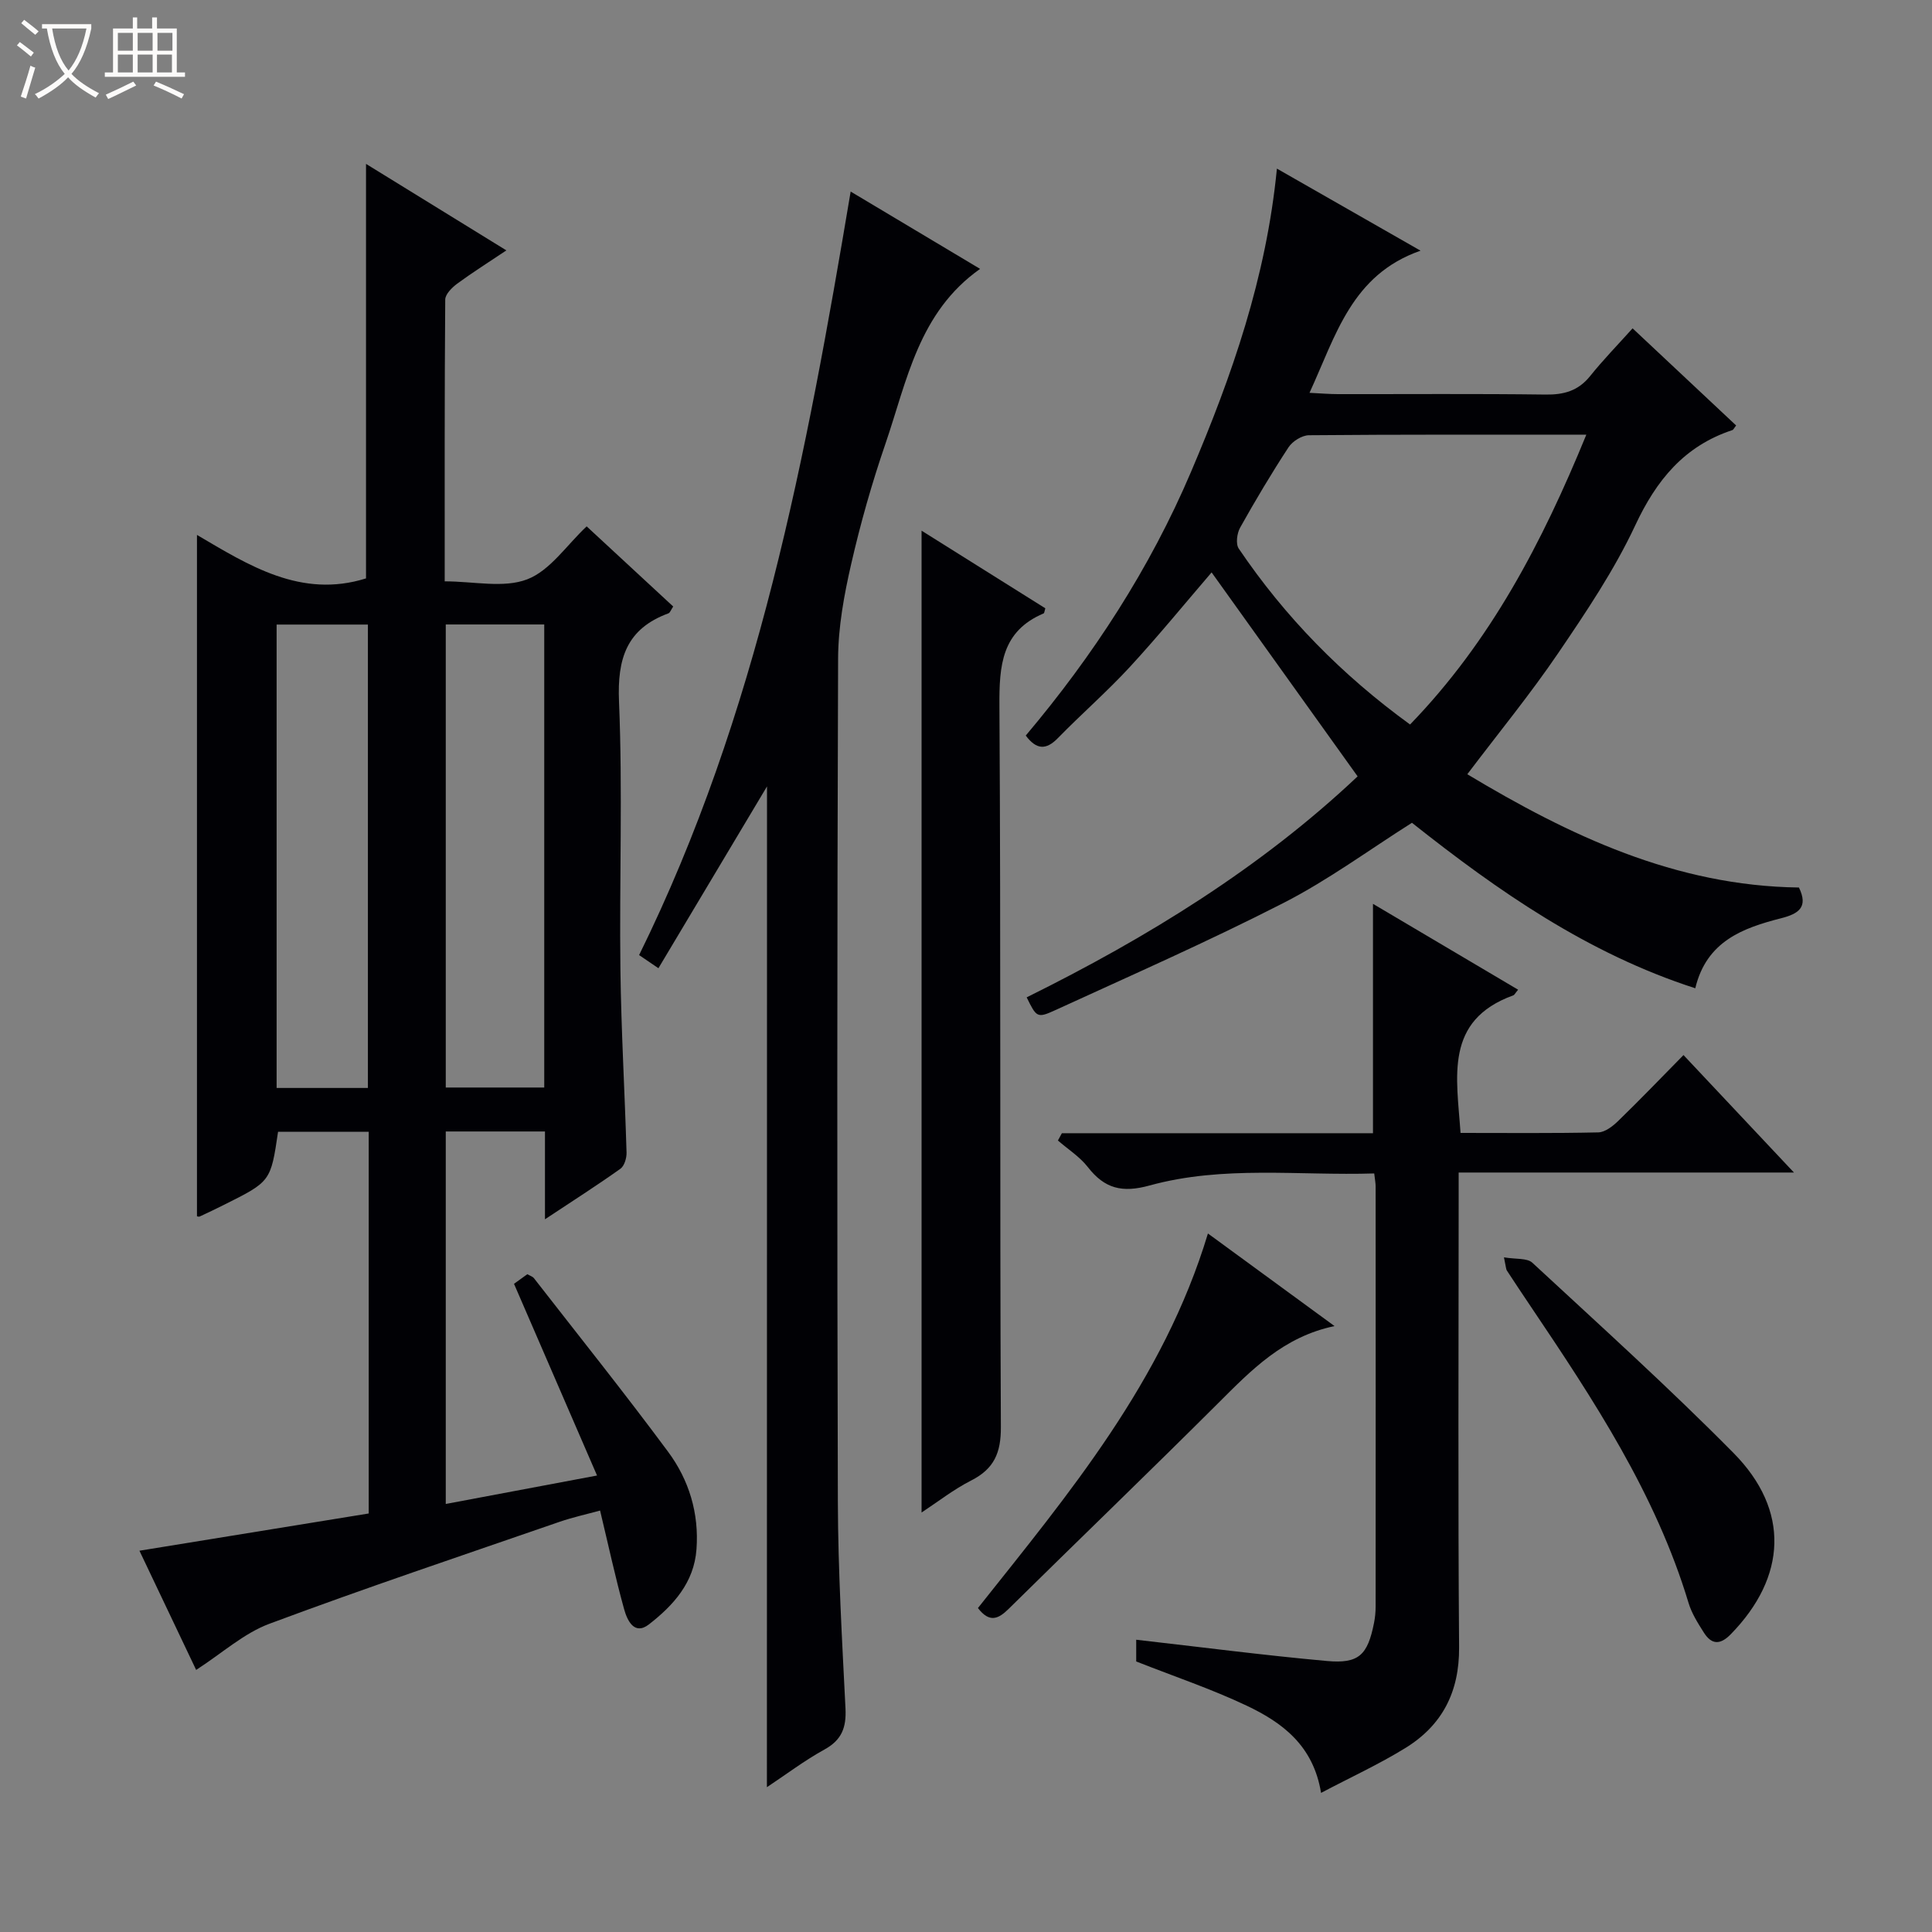<svg enable-background="new 0 0 400 400" viewBox="0 0 400 400" xmlns="http://www.w3.org/2000/svg"><rect x="0" y="0" width="400" height="400" fill="#808080" stroke="none"/><path d="m6.4 11.7c-1-.8-1.9-1.6-2.9-2.3l.6-.7c.9.7 1.9 1.4 2.9 2.2zm-2.1 8.3c.7-2.1 1.4-4.2 2-6.4.2.1.6.3 1 .4-.7 2.3-1.3 4.4-1.9 6.4zm3-12.8c-1.1-.9-2.1-1.7-2.9-2.4l.6-.7c1 .8 2 1.5 3 2.4zm1.4-1.3v-.9h10.2v.9c-.9 4.2-2.3 7.3-4.1 9.4 1.3 1.4 3.2 2.7 5.7 4-.2.2-.4.5-.7.9-2.5-1.4-4.4-2.7-5.7-4.2-1.4 1.5-3.5 3-6.1 4.4 0 0 0 0-.1-.1-.3-.4-.5-.7-.7-.8 2.7-1.3 4.7-2.8 6.2-4.2-1.8-2.2-3-5.3-3.7-9.4zm9.2 0h-7.1c.6 3.8 1.7 6.7 3.4 8.7 1.7-2.1 2.9-4.8 3.7-8.7z" fill="#fcfbfa"/><path d="m31.6 3.6h.9v2.3h4.1v9.1h1.7v.9h-16.6v-.9h1.7v-9.1h4.1v-2.3h.9v2.3h3.1v-2.3zm-4 13.3.6.8c-1.9.9-3.8 1.9-5.8 2.8-.2-.3-.3-.6-.5-.9 2-.9 3.9-1.8 5.7-2.7zm-3.2-10.1v3.7h3.1v-3.7zm0 4.5v3.7h3.1v-3.7zm4.1-4.5v3.7h3.1v-3.7zm0 4.5v3.7h3.1v-3.7zm9.1 9.1c-2.1-1.1-4.1-2-5.8-2.7l.5-.8c2.2.9 4.1 1.8 5.8 2.6zm-1.9-13.6h-3.1v3.7h3.1zm-3.2 4.5v3.7h3.1v-3.7z" fill="#fcfbfa"/><g fill="#010105"><path d="m106.42 265.8c.65-.47 1.7-1.22 2.76-1.99.56.33 1.09.47 1.36.82 9.3 11.95 18.77 23.78 27.78 35.94 4.33 5.84 6.43 12.72 5.88 20.18-.5 6.94-4.81 11.64-9.83 15.55-3.07 2.39-4.53-.88-5.16-3.16-1.81-6.54-3.24-13.18-4.97-20.4-2.83.78-5.67 1.4-8.4 2.34-20.06 6.94-40.2 13.69-60.08 21.11-5.28 1.97-9.77 6.08-15.15 9.55-3.75-7.88-7.82-16.43-11.74-24.68 16.07-2.61 31.73-5.15 47.47-7.71 0-26.8 0-52.74 0-79.03-6.39 0-12.59 0-18.77 0-1.52 10.3-1.52 10.3-11.26 15.16-1.63.81-3.27 1.61-4.93 2.37-.25.12-.63-.04-.6-.04 0-46.86 0-93.68 0-141.06 10.7 6.29 21.56 13.22 35 9 0-28.29 0-56.84 0-85.82 9.32 5.75 18.86 11.62 29.06 17.91-3.73 2.5-7.04 4.58-10.18 6.89-1.08.8-2.47 2.17-2.48 3.3-.15 19.3-.11 38.59-.11 58.33 6.02 0 12.2 1.46 17.09-.42 4.74-1.82 8.15-7.07 12.3-10.96 5.98 5.54 11.92 11.04 17.92 16.59-.46.68-.64 1.29-1 1.42-8.66 3.19-10.6 9.36-10.22 18.27.77 18.47.06 36.99.29 55.48.16 12.63.9 25.26 1.27 37.89.03 1.13-.45 2.76-1.27 3.35-4.84 3.44-9.85 6.64-15.62 10.46 0-6.57 0-12.27 0-18.18-7.16 0-13.73 0-20.54 0v77.12c10.25-1.93 20.16-3.79 31.32-5.89-5.81-13.44-11.43-26.41-17.19-39.69zm6.26-136.51c-7.03 0-13.6 0-20.39 0v95.87h20.39c0-32.07 0-63.7 0-95.87zm-36.51 95.96c0-32.27 0-64.13 0-95.94-6.52 0-12.61 0-18.9 0v95.94z"/><path d="m338.01 67.98c7.66 7.19 14.56 13.65 21.44 20.11-.41.51-.56.88-.79.96-9.95 3.29-15.72 10.34-20.11 19.74-4.34 9.27-10.16 17.92-15.94 26.43-5.77 8.49-12.31 16.47-18.82 25.08 21.08 12.65 43.04 23.12 68.66 23.45 1.97 4.05-.02 5.43-3.68 6.36-7.91 2.02-15.45 4.74-17.78 14.5-22.31-7.2-40.86-20.15-58.66-34.26-8.88 5.61-17.35 11.87-26.6 16.6-15.5 7.93-31.47 14.96-47.31 22.22-3.71 1.7-3.84 1.42-5.86-2.68 24.95-12.34 48.49-26.84 68.52-45.75-10.18-14.22-20.19-28.21-30.23-42.23-5.46 6.35-11 13.14-16.92 19.57-4.73 5.13-10.03 9.74-14.91 14.74-2.45 2.51-4.43 2.42-6.65-.53 13.93-16.51 25.7-34.58 34.21-54.58 8.47-19.89 15.59-40.23 17.79-62.8 9.71 5.55 19.24 11 29.74 16.99-14.28 4.99-17.5 17.5-22.99 29.43 2.42.12 4.16.27 5.9.27 14.33.02 28.65-.1 42.98.09 3.78.05 6.72-.76 9.17-3.77 2.71-3.38 5.73-6.48 8.84-9.94zm-9.58 22.02c-19.79 0-38.6-.06-57.42.11-1.45.01-3.41 1.24-4.23 2.49-3.55 5.42-6.87 11-10.03 16.65-.65 1.17-.94 3.36-.28 4.33 9.57 14.16 21.37 26.19 35.47 36.42 16.66-17.21 27.34-37.65 36.49-60z"/><path d="m158.8 162.82c-7.41 12.4-14.87 24.89-22.48 37.64-1.88-1.28-3.07-2.09-4-2.72 24.55-49.85 34.63-103.44 43.8-158.08 8.9 5.32 17.64 10.54 26.8 16.01-12.75 9-15.14 23.2-19.6 36.21-2.8 8.15-5.17 16.49-7.09 24.89-1.47 6.41-2.69 13.05-2.71 19.6-.21 58.16-.22 116.32-.05 174.49.04 14.29.87 28.59 1.58 42.87.19 3.91-.75 6.5-4.34 8.48-4.16 2.29-7.98 5.19-11.93 7.81.02-69.36.02-138.3.02-207.2z"/><path d="m314.31 204.91c-.6.71-.75 1.08-1.01 1.17-14.32 5.2-11.7 16.9-10.91 28.48 9.59 0 19.05.1 28.51-.11 1.4-.03 3-1.27 4.12-2.36 4.51-4.38 8.87-8.91 13.53-13.65 7.66 8.15 14.94 15.88 22.87 24.32-23.46 0-46.12 0-69.42 0v5.85c0 30.81-.15 61.63.09 92.44.07 9.25-3.49 16.15-11.11 20.85-5.46 3.37-11.33 6.06-17.47 9.3-1.6-9.86-8.09-14.59-15.4-18.06-7.3-3.46-15.01-6.05-22.87-9.15 0-1.23 0-2.83 0-4.5 13.23 1.5 26.33 3.21 39.48 4.4 6.63.6 8.43-1.24 9.75-7.85.23-1.13.34-2.31.34-3.47.02-28.98.01-57.96 0-86.94 0-.64-.13-1.29-.29-2.68-15.58.49-31.26-1.71-46.5 2.49-5.69 1.57-9.32.66-12.79-3.8-1.67-2.15-4.11-3.69-6.2-5.51.27-.5.54-1.01.82-1.51h64.41c0-16.08 0-31.45 0-47.49 10.14 6.01 20.05 11.87 30.05 17.78z"/><path d="m190.8 313.15c0-67.85 0-135.27 0-203.28 8.45 5.3 17.05 10.7 25.62 16.07-.17.55-.19.99-.35 1.06-8.7 3.69-9.2 10.78-9.15 19.11.31 49.78.06 99.56.3 149.34.03 5.37-1.42 8.66-6.13 11.06-3.64 1.85-6.9 4.41-10.29 6.64z"/><path d="m311.38 260.32c2.48.42 4.78.11 5.87 1.11 14.02 12.99 28.23 25.81 41.66 39.4 11.71 11.84 11.01 25.65-.56 37.51-2.21 2.27-3.99 2.19-5.59-.34-1.23-1.94-2.52-3.97-3.17-6.15-6.82-22.61-19.64-42.01-32.64-61.32-1.67-2.48-3.33-4.97-4.97-7.48-.17-.24-.16-.61-.6-2.73z"/><path d="m276.3 274.55c-10.62 2.22-17.24 9.13-24.06 15.93-14.36 14.32-28.97 28.38-43.41 42.62-2.14 2.11-3.97 2.94-6.36-.17 18.76-23.63 38.38-46.93 47.62-77.55 8.76 6.4 17.22 12.59 26.21 19.17z"/></g></svg>